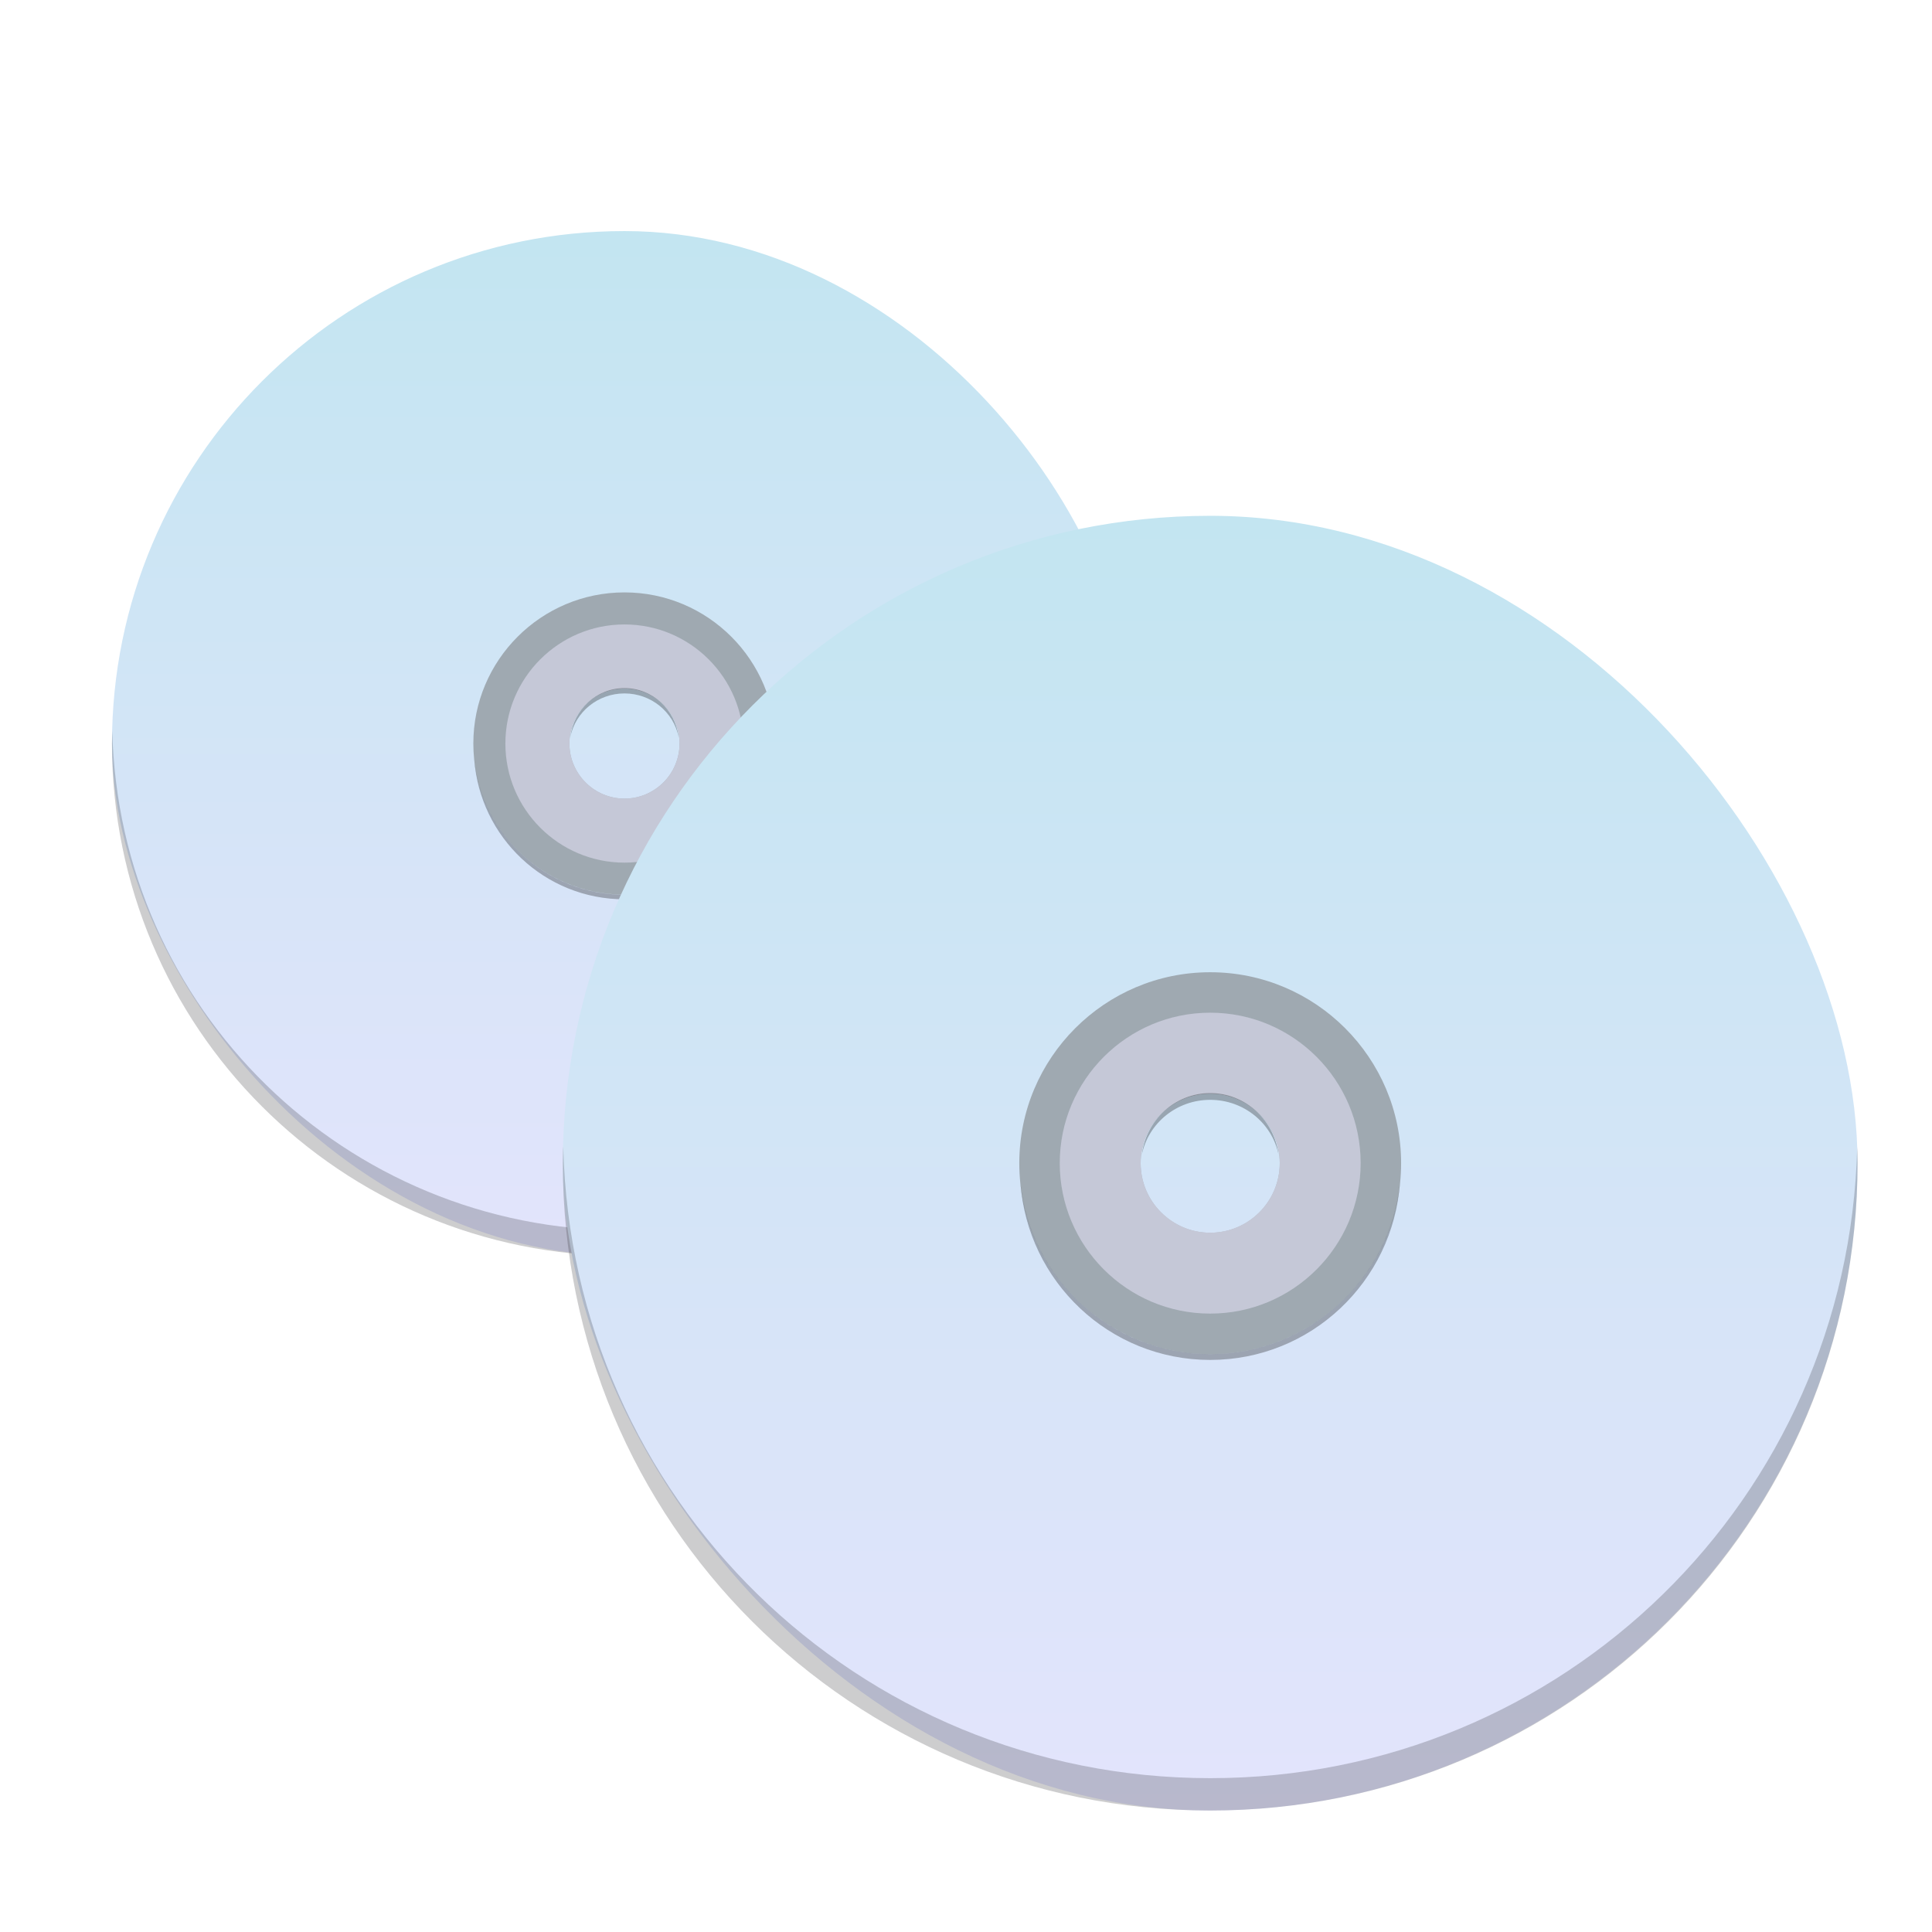 <?xml version="1.0" encoding="UTF-8" standalone="no"?>
<!-- Created with Inkscape (http://www.inkscape.org/) -->

<svg
   xmlns:dc="http://purl.org/dc/elements/1.1/"
   xmlns:cc="http://creativecommons.org/ns#"
   xmlns:rdf="http://www.w3.org/1999/02/22-rdf-syntax-ns#"
   xmlns:svg="http://www.w3.org/2000/svg"
   xmlns="http://www.w3.org/2000/svg"
   xmlns:xlink="http://www.w3.org/1999/xlink"
   xmlns:sodipodi="http://sodipodi.sourceforge.net/DTD/sodipodi-0.dtd"
   xmlns:inkscape="http://www.inkscape.org/namespaces/inkscape"
   width="48"
   height="48"
   id="svg5453"
   version="1.1"
   inkscape:version="0.48.4 r9939"
   sodipodi:docname="k9copy.svg">
  <defs
     id="defs5455">
    <linearGradient
       id="linearGradient4390">
      <stop
         style="stop-color:#f7f7f7;stop-opacity:1;"
         offset="0"
         id="stop4392" />
      <stop
         style="stop-color:#f9dce0;stop-opacity:1"
         offset="1"
         id="stop4394" />
    </linearGradient>
    <linearGradient
       gradientTransform="matrix(0.91,0,0,0.91,35.763,34.597)"
       inkscape:collect="always"
       xlink:href="#linearGradient4435"
       id="linearGradient4274"
       x1="400.571"
       y1="545.798"
       x2="400.571"
       y2="517.798"
       gradientUnits="userSpaceOnUse" />
    <linearGradient
       id="linearGradient4435">
      <stop
         id="stop4437"
         offset="0"
         style="stop-color:#e3e4fc;stop-opacity:1;" />
      <stop
         id="stop4439"
         offset="1"
         style="stop-color:#c3e5f1;stop-opacity:1;" />
    </linearGradient>
    <linearGradient
       inkscape:collect="always"
       xlink:href="#linearGradient3792"
       id="linearGradient3798"
       x1="14"
       y1="23.5"
       x2="35"
       y2="23.5"
       gradientUnits="userSpaceOnUse" />
    <linearGradient
       id="linearGradient3792">
      <stop
         style="stop-color:#e02323;stop-opacity:1;"
         offset="0"
         id="stop3794" />
      <stop
         style="stop-color:#ff3e3e;stop-opacity:1;"
         offset="1"
         id="stop3796" />
    </linearGradient>
    <linearGradient
       y2="23.5"
       x2="35"
       y1="23.5"
       x1="14"
       gradientUnits="userSpaceOnUse"
       id="linearGradient3014"
       xlink:href="#linearGradient3792"
       inkscape:collect="always" />
    <linearGradient
       inkscape:collect="always"
       xlink:href="#linearGradient3223"
       id="linearGradient3061"
       gradientUnits="userSpaceOnUse"
       gradientTransform="matrix(0.707,0,0,0.695,-4.781,-1.181)"
       x1="34.101"
       y1="45.622"
       x2="34.101"
       y2="20.249" />
    <linearGradient
       id="linearGradient3223">
      <stop
         id="stop3225"
         style="stop-color:#003e69;stop-opacity:1"
         offset="0" />
      <stop
         id="stop3227"
         style="stop-color:#17a3ff;stop-opacity:1"
         offset="1" />
    </linearGradient>
    <linearGradient
       inkscape:collect="always"
       xlink:href="#linearGradient3172"
       id="linearGradient3065"
       gradientUnits="userSpaceOnUse"
       gradientTransform="matrix(0.704,0,0,0.705,-4.72,-1.398)"
       x1="25.727"
       y1="18.172"
       x2="37.438"
       y2="51.406" />
    <linearGradient
       id="linearGradient3172">
      <stop
         id="stop3174"
         style="stop-color:#005c9b;stop-opacity:1"
         offset="0" />
      <stop
         id="stop3176"
         style="stop-color:#55baff;stop-opacity:1"
         offset="1" />
    </linearGradient>
    <linearGradient
       inkscape:collect="always"
       xlink:href="#linearGradient3176"
       id="linearGradient3072"
       gradientUnits="userSpaceOnUse"
       gradientTransform="matrix(1.006,0,0,1.006,-4.863,-2.351)"
       x1="24"
       y1="42.957"
       x2="20.568"
       y2="7.43" />
    <linearGradient
       id="linearGradient3176">
      <stop
         id="stop3178"
         style="stop-color:#005693;stop-opacity:1"
         offset="0" />
      <stop
         id="stop3365"
         style="stop-color:#1d96dc;stop-opacity:1"
         offset="0.648" />
      <stop
         id="stop3180"
         style="stop-color:#3cc1ff;stop-opacity:0.755"
         offset="1" />
    </linearGradient>
    <linearGradient
       inkscape:collect="always"
       xlink:href="#linearGradient3176"
       id="linearGradient4404"
       gradientUnits="userSpaceOnUse"
       gradientTransform="matrix(1.203,0,0,1.066,379.603,498.157)"
       x1="24"
       y1="42.957"
       x2="20.568"
       y2="7.43" />
    <linearGradient
       inkscape:collect="always"
       xlink:href="#linearGradient3172"
       id="linearGradient4406"
       gradientUnits="userSpaceOnUse"
       gradientTransform="matrix(0.536,0,0,0.475,381.752,502.59)"
       x1="25.727"
       y1="18.172"
       x2="37.438"
       y2="51.406" />
    <linearGradient
       inkscape:collect="always"
       xlink:href="#linearGradient3223"
       id="linearGradient4408"
       gradientUnits="userSpaceOnUse"
       gradientTransform="matrix(0.538,0,0,0.469,381.706,502.737)"
       x1="34.101"
       y1="45.622"
       x2="34.101"
       y2="20.249" />
    <linearGradient
       gradientTransform="matrix(1.149,0,0,1.149,-45.553,-82.252)"
       inkscape:collect="always"
       xlink:href="#linearGradient4435-0"
       id="linearGradient4274-9"
       x1="400.571"
       y1="545.798"
       x2="400.571"
       y2="517.798"
       gradientUnits="userSpaceOnUse" />
    <linearGradient
       id="linearGradient4435-0">
      <stop
         id="stop4437-3"
         offset="0"
         style="stop-color:#e3e4fc;stop-opacity:1;" />
      <stop
         id="stop4439-8"
         offset="1"
         style="stop-color:#c3e5f1;stop-opacity:1;" />
    </linearGradient>
    <linearGradient
       inkscape:collect="always"
       xlink:href="#linearGradient3223-3"
       id="linearGradient4408-3"
       gradientUnits="userSpaceOnUse"
       gradientTransform="matrix(0.679,0,0,0.592,391.421,509.074)"
       x1="34.101"
       y1="45.622"
       x2="34.101"
       y2="20.249" />
    <linearGradient
       id="linearGradient3223-3">
      <stop
         id="stop3225-5"
         style="stop-color:#003e69;stop-opacity:1"
         offset="0" />
      <stop
         id="stop3227-9"
         style="stop-color:#17a3ff;stop-opacity:1"
         offset="1" />
    </linearGradient>
    <linearGradient
       inkscape:collect="always"
       xlink:href="#linearGradient3172-2"
       id="linearGradient4406-5"
       gradientUnits="userSpaceOnUse"
       gradientTransform="matrix(0.842,0,0,0.747,379.774,499.167)"
       x1="25.727"
       y1="18.172"
       x2="37.438"
       y2="51.406" />
    <linearGradient
       id="linearGradient3172-2">
      <stop
         id="stop3174-0"
         style="stop-color:#005c9b;stop-opacity:1"
         offset="0" />
      <stop
         id="stop3176-9"
         style="stop-color:#55baff;stop-opacity:1"
         offset="1" />
    </linearGradient>
    <linearGradient
       y2="51.406"
       x2="37.438"
       y1="18.172"
       x1="25.727"
       gradientTransform="matrix(0.677,0,0,0.6,391.479,508.888)"
       gradientUnits="userSpaceOnUse"
       id="linearGradient3073"
       xlink:href="#linearGradient3172-2"
       inkscape:collect="always" />
  </defs>
  <sodipodi:namedview
     id="base"
     pagecolor="#ffffff"
     bordercolor="#666666"
     borderopacity="1.0"
     inkscape:pageopacity="0"
     inkscape:pageshadow="2"
     inkscape:zoom="11.490485"
     inkscape:cx="31.162268"
     inkscape:cy="23.760595"
     inkscape:document-units="px"
     inkscape:current-layer="layer1"
     showgrid="true"
     fit-margin-top="0"
     fit-margin-left="0"
     fit-margin-right="0"
     fit-margin-bottom="0"
     inkscape:window-width="1871"
     inkscape:window-height="1056"
     inkscape:window-x="49"
     inkscape:window-y="24"
     inkscape:window-maximized="1"
     inkscape:showpageshadow="false"
     borderlayer="true"
     showguides="true">
    <inkscape:grid
       type="xygrid"
       id="grid4063" />
    <sodipodi:guide
       position="1.1650391e-05,44"
       orientation="-2.5000018e-07,1"
       id="guide4148" />
    <sodipodi:guide
       position="48,44"
       orientation="-4,0"
       id="guide4150" />
    <sodipodi:guide
       position="48,48"
       orientation="0,-48"
       id="guide4152" />
    <sodipodi:guide
       position="1.1650391e-05,4"
       orientation="4,0"
       id="guide4154" />
    <sodipodi:guide
       position="1.1650391e-05,2.6367188e-05"
       orientation="0,48"
       id="guide4156" />
    <sodipodi:guide
       position="48,2.6367188e-05"
       orientation="-4,0"
       id="guide4158" />
    <sodipodi:guide
       position="48,4"
       orientation="0,-48"
       id="guide4160" />
    <sodipodi:guide
       position="48,48"
       orientation="0,-4"
       id="guide4162" />
    <sodipodi:guide
       position="44,48"
       orientation="48,0"
       id="guide4164" />
    <sodipodi:guide
       position="44,2.6367188e-05"
       orientation="0,4"
       id="guide4166" />
    <sodipodi:guide
       position="48,2.6367188e-05"
       orientation="-48,0"
       id="guide4168" />
    <sodipodi:guide
       position="4,48"
       orientation="0,-4"
       id="guide4170" />
    <sodipodi:guide
       position="4.2167969e-05,48"
       orientation="48,0"
       id="guide4172" />
    <sodipodi:guide
       position="4.2167969e-05,2.6367188e-05"
       orientation="0,4"
       id="guide4174" />
    <sodipodi:guide
       position="4,2.6367188e-05"
       orientation="-48,0"
       id="guide4176" />
    <sodipodi:guide
       position="16,32"
       orientation="16,0"
       id="guide4288" />
    <sodipodi:guide
       position="16,16"
       orientation="0,16"
       id="guide4290" />
    <sodipodi:guide
       position="32,16"
       orientation="-16,0"
       id="guide4292" />
    <sodipodi:guide
       position="32,32"
       orientation="0,-16"
       id="guide4294" />
  </sodipodi:namedview>
  <g
     inkscape:label="Capa 1"
     inkscape:groupmode="layer"
     id="layer1"
     transform="translate(-384.571,-499.798)">
    <path
       style="fill:none;stroke:url(#linearGradient4406);stroke-width:0.699;stroke-linecap:round;stroke-linejoin:round;stroke-miterlimit:4;stroke-opacity:1;stroke-dasharray:none"
       id="path3369"
       inkscape:connector-curvature="0"
       d="m 401.772,508.742 c -16.075,1.186 -13.569,19.489 -0.951,19.118 11.218,-0.341 11.512,-15.062 0.645,-14.664" />
    <path
       style="fill:none;stroke:#1c94da;stroke-width:0.734px;stroke-linecap:round;stroke-linejoin:round;stroke-opacity:1"
       id="path3191"
       inkscape:connector-curvature="0"
       d="m 401.165,513.239 -0.719,5.788" />
    <path
       style="fill:none;stroke:url(#linearGradient4408);stroke-width:0.395;stroke-linecap:round;stroke-linejoin:round;stroke-miterlimit:4;stroke-opacity:1;stroke-dasharray:none"
       id="path3212"
       inkscape:connector-curvature="0"
       d="m 400.541,518.982 c 0.018,-1.905 3.006,-1.762 3.736,-0.019 0.749,1.882 -0.649,3.686 -2.728,4.235 -2.724,0.719 -5.237,-1.088 -5.954,-3.421 -0.893,-2.905 1.714,-6.228 5.686,-6.644" />
    <path
       style="fill:none;stroke:#53b8fd;stroke-width:0.743px;stroke-linecap:round;stroke-linejoin:round;stroke-opacity:1"
       id="path3189"
       inkscape:connector-curvature="0"
       d="m 401.826,508.577 -0.605,4.391" />
    <rect
       style="fill:url(#linearGradient4274);fill-opacity:1;stroke:none"
       id="rect4179"
       width="25.466"
       height="25.466"
       x="387.353"
       y="505.539"
       ry="12.733" />
    <path
       inkscape:connector-curvature="0"
       style="fill:#2c2e31;fill-opacity:0.235;stroke:none"
       d="m 387.36,517.953 c -0.003,0.106 -0.007,0.212 -0.007,0.318 0,7.054 5.679,12.733 12.733,12.733 7.054,0 12.733,-5.679 12.733,-12.733 0,-0.107 -0.005,-0.212 -0.007,-0.318 -0.169,6.905 -5.778,12.415 -12.726,12.415 -6.947,0 -12.557,-5.51 -12.726,-12.415 z"
       id="rect4409" />
    <path
       inkscape:connector-curvature="0"
       id="path1495"
       d="m 400.086,514.516 c -2.072,0 -3.755,1.683 -3.755,3.755 0,2.072 1.683,3.755 3.755,3.755 2.072,0 3.755,-1.683 3.755,-3.755 0,-2.072 -1.683,-3.755 -3.755,-3.755 z m 0,2.387 c 0.753,0 1.368,0.614 1.368,1.368 0,0.754 -0.614,1.368 -1.368,1.368 -0.753,0 -1.368,-0.614 -1.368,-1.368 0,-0.754 0.614,-1.368 1.368,-1.368 z"
       style="fill:#9fa9b1;fill-opacity:1;stroke:none" />
    <path
       inkscape:connector-curvature="0"
       id="path1497"
       d="m 400.086,515.312 c -1.633,0 -2.959,1.327 -2.959,2.959 0,1.633 1.327,2.959 2.959,2.959 1.633,0 2.959,-1.327 2.959,-2.959 0,-1.633 -1.327,-2.959 -2.959,-2.959 z m 0,1.591 c 0.753,0 1.368,0.614 1.368,1.368 0,0.754 -0.614,1.368 -1.368,1.368 -0.753,0 -1.368,-0.614 -1.368,-1.368 0,-0.754 0.614,-1.368 1.368,-1.368 z"
       style="fill:#d4d4e6;fill-opacity:0.715;stroke:none" />
    <path
       inkscape:connector-curvature="0"
       id="path1532"
       d="m 400.086,516.893 c -0.697,0 -1.262,0.538 -1.345,1.213 0.128,-0.623 0.686,-1.08 1.345,-1.08 0.659,0 1.217,0.458 1.345,1.08 -0.083,-0.675 -0.649,-1.213 -1.345,-1.213 z m -3.733,1.762 c 0.139,1.946 1.752,3.486 3.733,3.486 1.981,0 3.594,-1.54 3.733,-3.486 -0.193,1.892 -1.79,3.373 -3.733,3.373 -1.943,0 -3.54,-1.481 -3.733,-3.373 z"
       style="fill:#1a1a1a;fill-opacity:0.314;stroke:none" />
    <path
       style="fill:none;stroke:url(#linearGradient3073);stroke-width:0.883;stroke-linecap:round;stroke-linejoin:round;stroke-miterlimit:4;stroke-opacity:1;stroke-dasharray:none"
       id="path3369-1"
       inkscape:connector-curvature="0"
       d="m 416.767,516.659 c -20.305,1.499 -17.14,24.617 -1.201,24.148 14.17,-0.431 14.542,-19.026 0.815,-18.523" />
    <path
       style="fill:none;stroke:#1c94da;stroke-width:0.927px;stroke-linecap:round;stroke-linejoin:round;stroke-opacity:1"
       id="path3191-3"
       inkscape:connector-curvature="0"
       d="m 416.001,522.339 -0.908,7.311" />
    <path
       style="fill:none;stroke:url(#linearGradient4408-3);stroke-width:0.499;stroke-linecap:round;stroke-linejoin:round;stroke-miterlimit:4;stroke-opacity:1;stroke-dasharray:none"
       id="path3212-3"
       inkscape:connector-curvature="0"
       d="m 415.212,529.594 c 0.022,-2.406 3.797,-2.225 4.719,-0.024 0.946,2.377 -0.82,4.656 -3.446,5.349 -3.441,0.909 -6.615,-1.374 -7.521,-4.322 -1.128,-3.669 2.164,-7.867 7.183,-8.393" />
    <path
       style="fill:none;stroke:#53b8fd;stroke-width:0.938px;stroke-linecap:round;stroke-linejoin:round;stroke-opacity:1"
       id="path3189-6"
       inkscape:connector-curvature="0"
       d="m 416.835,516.451 -0.764,5.547" />
    <rect
       style="fill:url(#linearGradient4274-9);fill-opacity:1;stroke:none"
       id="rect4179-1"
       width="32.167"
       height="32.167"
       x="398.554"
       y="512.613"
       ry="16.084" />
    <path
       inkscape:connector-curvature="0"
       style="fill:#2c2e31;fill-opacity:0.235;stroke:none"
       d="m 398.563,528.294 c -0.003,0.134 -0.009,0.267 -0.009,0.402 0,8.91 7.173,16.084 16.084,16.084 8.91,0 16.084,-7.173 16.084,-16.084 0,-0.135 -0.006,-0.268 -0.009,-0.402 -0.213,8.722 -7.299,15.682 -16.074,15.682 -8.775,0 -15.861,-6.959 -16.074,-15.682 z"
       id="rect4409-8" />
    <path
       inkscape:connector-curvature="0"
       id="path1495-8"
       d="m 414.638,523.953 c -2.617,0 -4.743,2.126 -4.743,4.744 0,2.617 2.126,4.744 4.743,4.744 2.617,0 4.743,-2.126 4.743,-4.744 0,-2.617 -2.126,-4.744 -4.743,-4.744 z m 0,3.016 c 0.952,0 1.728,0.776 1.728,1.728 0,0.952 -0.776,1.728 -1.728,1.728 -0.952,0 -1.728,-0.776 -1.728,-1.728 0,-0.952 0.776,-1.728 1.728,-1.728 z"
       style="fill:#9fa9b1;fill-opacity:1;stroke:none" />
    <path
       inkscape:connector-curvature="0"
       id="path1497-4"
       d="m 414.638,524.958 c -2.062,0 -3.738,1.676 -3.738,3.738 0,2.062 1.676,3.738 3.738,3.738 2.062,0 3.738,-1.676 3.738,-3.738 0,-2.062 -1.676,-3.738 -3.738,-3.738 z m 0,2.01 c 0.952,0 1.728,0.776 1.728,1.728 0,0.952 -0.776,1.728 -1.728,1.728 -0.952,0 -1.728,-0.776 -1.728,-1.728 0,-0.952 0.776,-1.728 1.728,-1.728 z"
       style="fill:#d4d4e6;fill-opacity:0.715;stroke:none" />
    <path
       inkscape:connector-curvature="0"
       id="path1532-1"
       d="m 414.638,526.955 c -0.88,0 -1.595,0.679 -1.699,1.532 0.162,-0.786 0.867,-1.364 1.699,-1.364 0.833,0 1.538,0.578 1.699,1.364 -0.105,-0.853 -0.819,-1.532 -1.699,-1.532 z m -4.715,2.226 c 0.175,2.458 2.212,4.404 4.715,4.404 2.503,0 4.54,-1.945 4.715,-4.404 -0.243,2.39 -2.261,4.26 -4.715,4.26 -2.454,0 -4.472,-1.87 -4.715,-4.26 z"
       style="fill:#1a1a1a;fill-opacity:0.314;stroke:none" />
  </g>
</svg>
